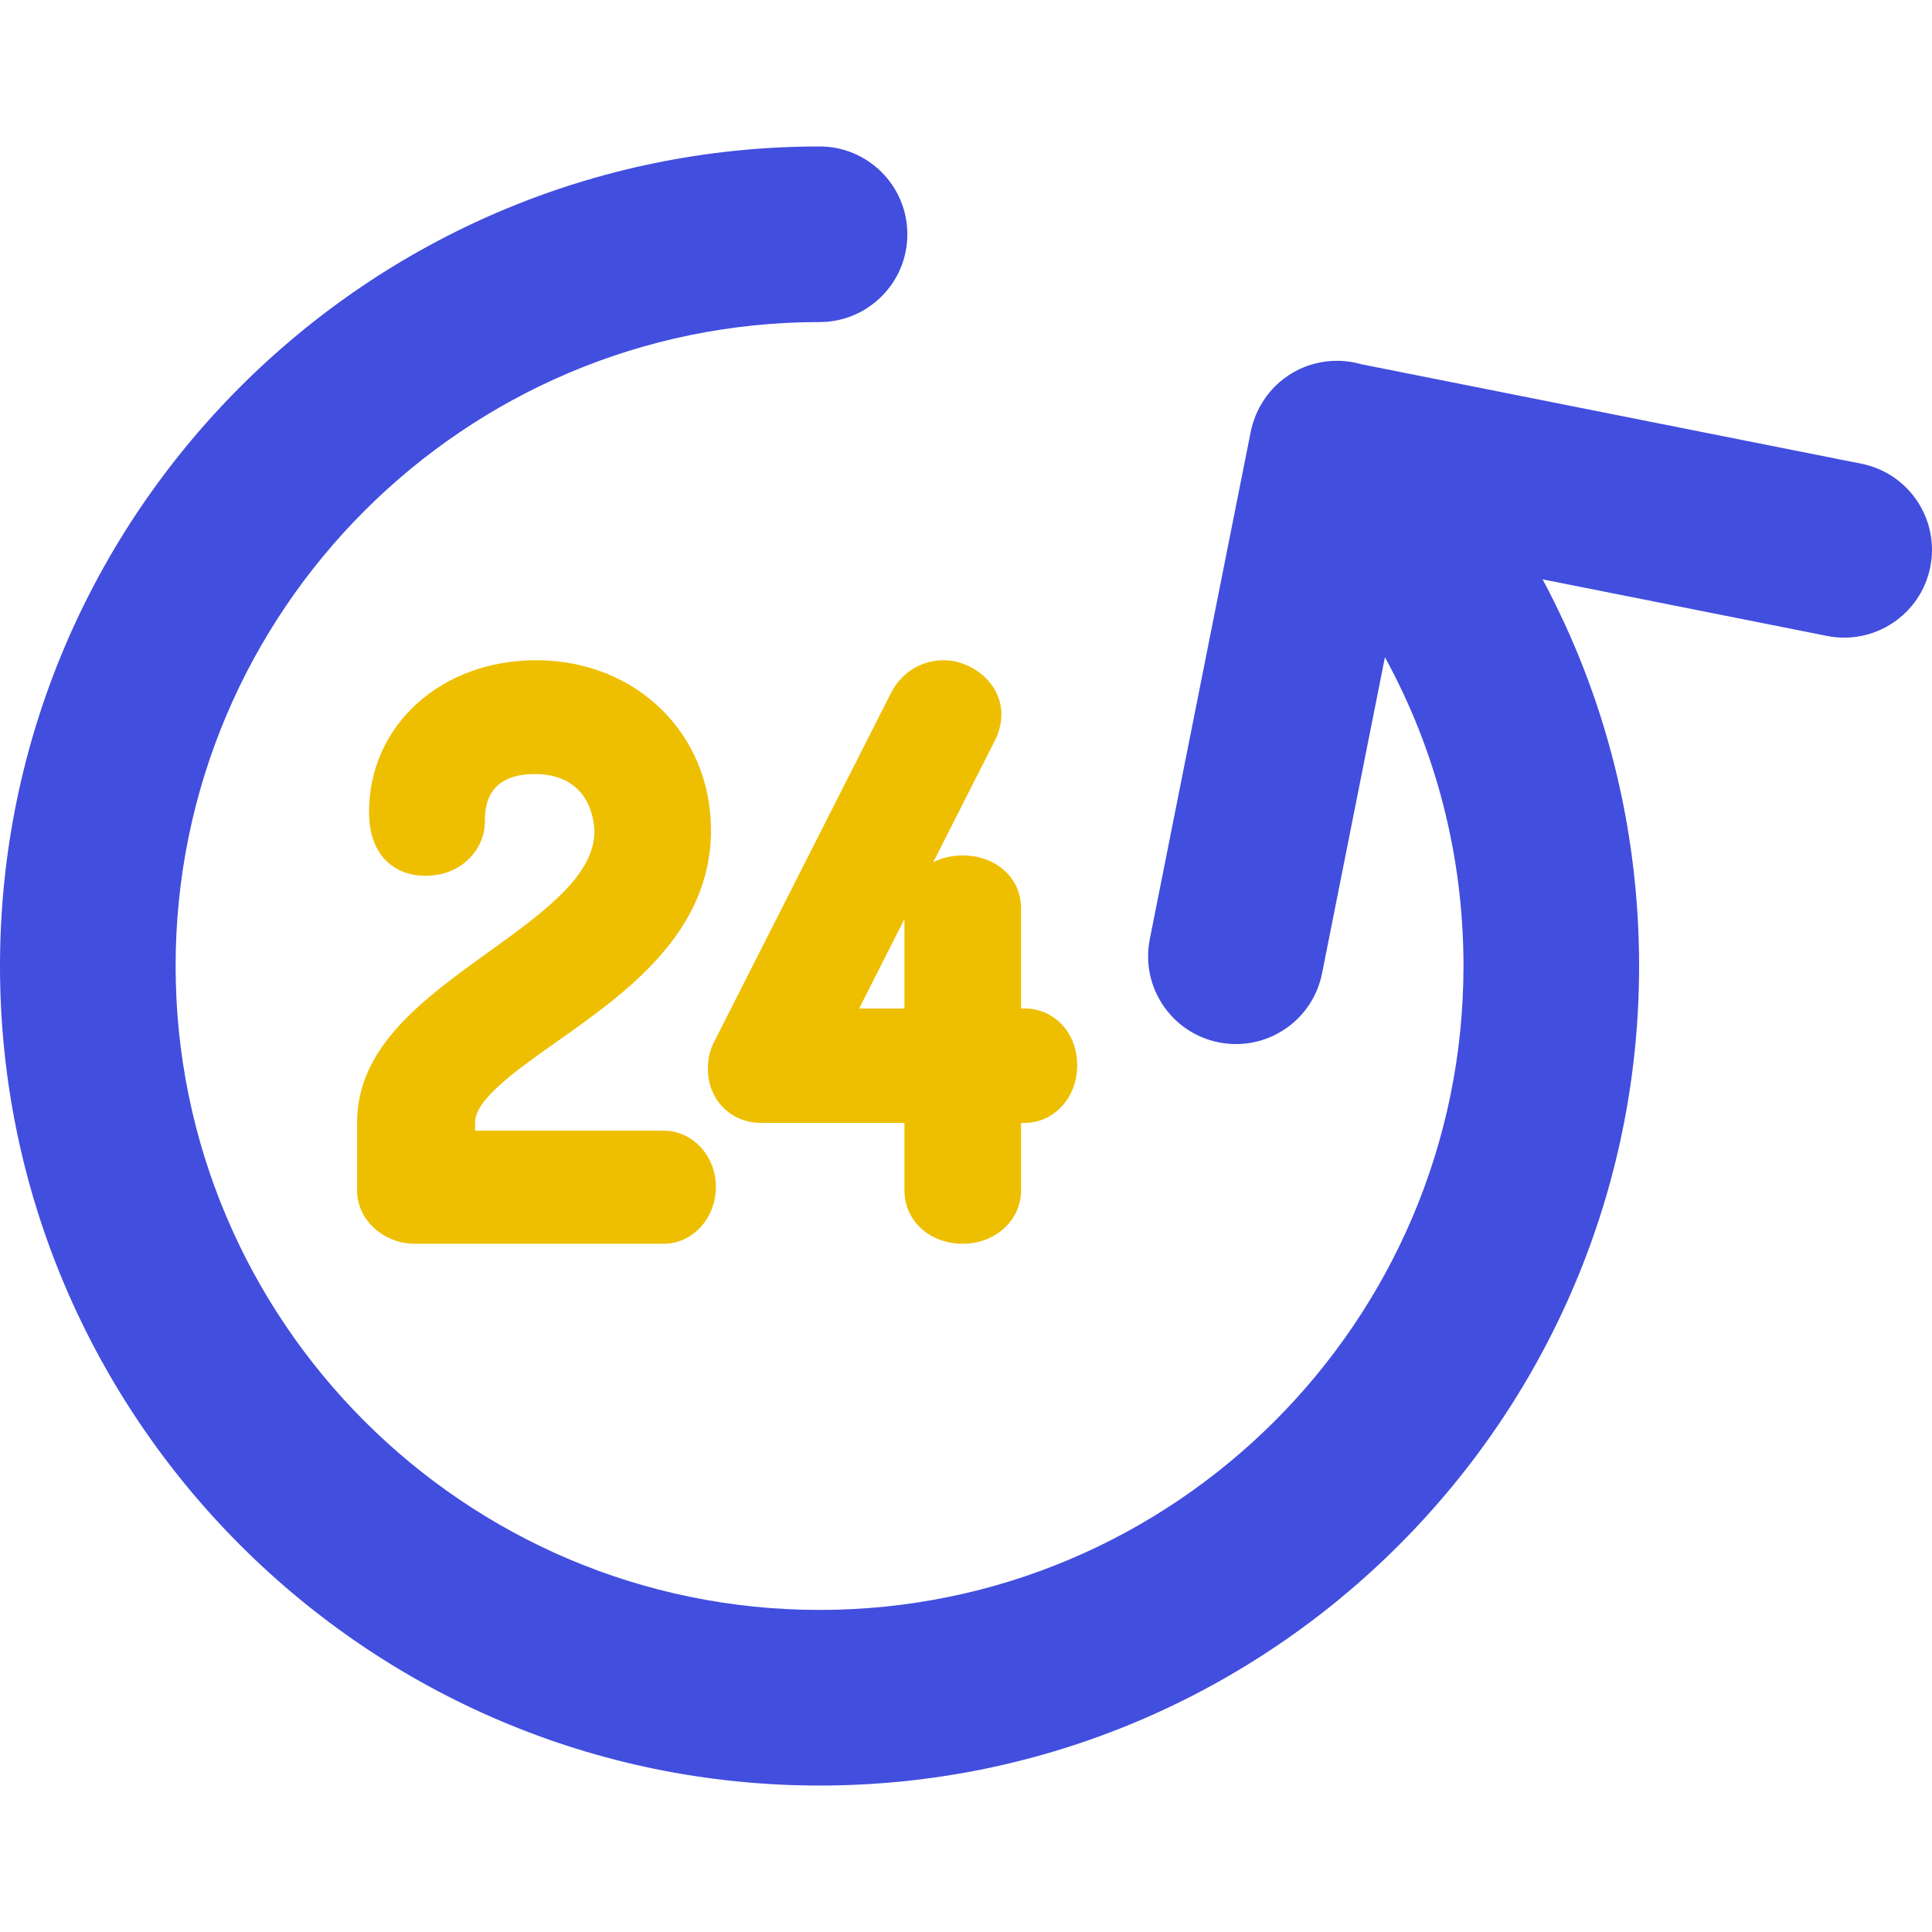 <?xml version="1.0" encoding="iso-8859-1"?>
<!-- Uploaded to: SVG Repo, www.svgrepo.com, Generator: SVG Repo Mixer Tools -->
<svg height="800px" width="800px" version="1.1" id="Layer_1" xmlns="http://www.w3.org/2000/svg" xmlns:xlink="http://www.w3.org/1999/xlink" 
	 viewBox="0 0 512.001 512.001" xml:space="preserve">
<g>
	<path style="fill:#EEBF00;" d="M129.325,252.406c-17.052,12.284-34.69,24.986-34.69,44.997v18.047
		c0,8.467,7.796,14.156,15.078,14.156h66.235c7.594,0,13.768-6.764,13.768-15.078c0-8.207-6.174-14.884-13.768-14.884h-50.043
		v-2.242c0-6.066,11.05-13.861,21.734-21.401c18.171-12.82,40.78-28.776,40.78-55.998c0-25.675-19.919-45.037-46.334-45.037
		c-25.245,0-44.286,17.284-44.286,40.202c0,12.484,7.696,16.931,14.896,16.931c9.893,0,15.805-7.284,15.805-14.325
		c0-3.126,0-12.64,13.211-12.64c15.361,0,15.805,13.686,15.805,15.247C157.513,232.103,143.821,241.965,129.325,252.406z"/>
	<path style="fill:#EEBF00;" d="M236.05,183.799l-46.572,91.849c-1.252,2.203-1.885,4.766-1.885,7.623
		c0,8.16,6.081,14.314,14.144,14.314h37.948v17.865c0,8.07,6.644,14.156,15.453,14.156c8.666,0,15.453-6.218,15.453-14.156v-17.865
		h0.921c7.83,0,13.962-6.702,13.962-15.259c0-8.588-6.002-15.065-13.962-15.065h-0.921v-26.615c0-7.952-6.641-13.95-15.453-13.95
		c-2.89,0-5.548,0.647-7.814,1.795l16.495-32.567c0.112-0.227,0.219-0.456,0.315-0.69c0.849-2.085,1.246-3.97,1.246-5.928
		c0-8.45-8.048-14.338-15.271-14.338C244.058,174.967,238.793,178.292,236.05,183.799z M239.687,267.26h-11.998l11.998-23.692
		V267.26z"/>
</g>
<path style="fill:#424EDE;" d="M493.263,122.885l-132.422-26.34c-7.893-2.299-16.762-0.341-22.982,5.881
	c-1.576,1.575-2.861,3.328-3.888,5.183c-0.051,0.092-0.112,0.18-0.163,0.273c-0.239,0.447-0.448,0.914-0.661,1.379
	c-0.118,0.256-0.248,0.504-0.355,0.762c-0.121,0.295-0.219,0.607-0.33,0.908c-0.413,1.126-0.769,2.282-1.008,3.495l-26.745,134.452
	c-2.509,12.605,5.678,24.854,18.283,27.363c1.533,0.304,3.061,0.451,4.563,0.451c10.878,0,20.597-7.662,22.8-18.736l16.665-83.779
	c13.59,24.803,20.819,52.755,20.819,81.823c0,94.096-76.553,170.649-170.649,170.649S46.541,350.096,46.541,256
	S123.093,85.352,217.189,85.352c12.853,0,23.27-10.419,23.27-23.27s-10.417-23.27-23.27-23.27C97.433,38.811,0,136.242,0,256
	s97.433,217.189,217.189,217.189c119.76,0,217.189-97.431,217.189-217.189c0-36.34-8.869-71.317-25.576-102.464l75.383,14.994
	c12.602,2.509,24.856-5.68,27.364-18.284C514.054,137.643,505.871,125.392,493.263,122.885z"/>
</svg>